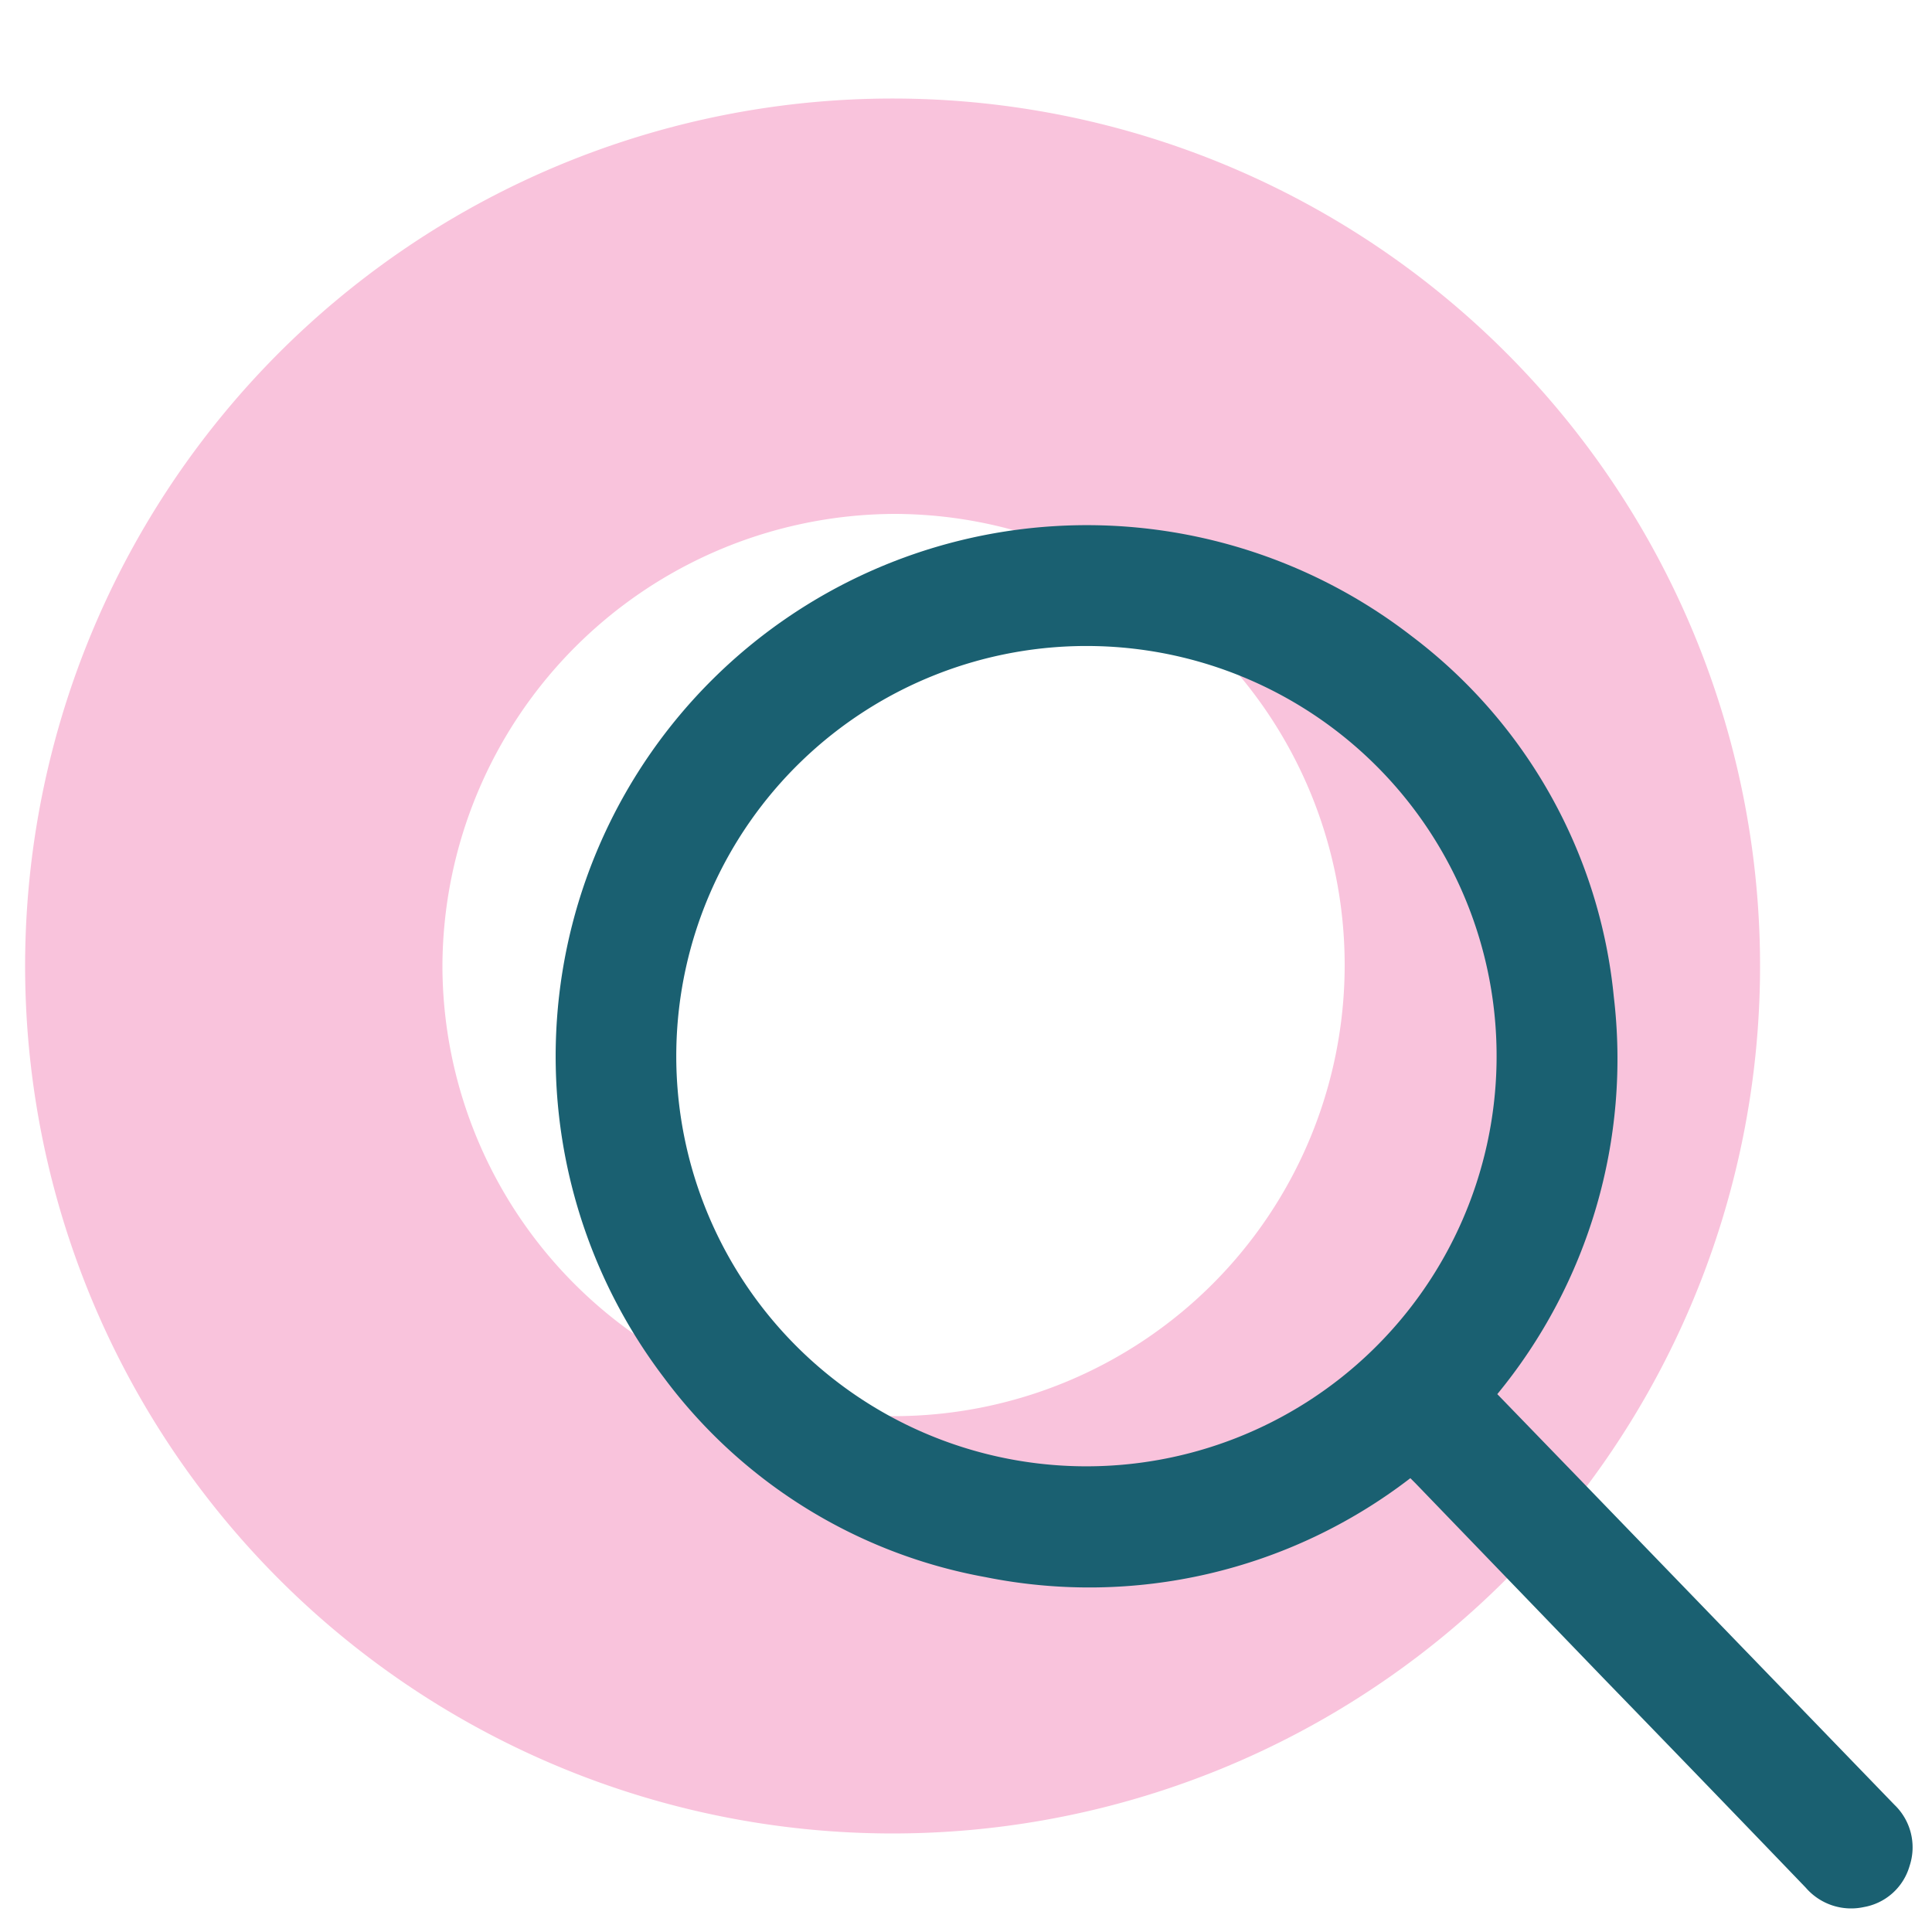 <svg id="Layer_1" data-name="Layer 1" xmlns="http://www.w3.org/2000/svg" viewBox="0 0 100 100"><defs><style>.cls-1{fill:#f9c3dc;}.cls-2{fill:#1a6071;}</style></defs><path class="cls-1" d="M46.3,26.6A23.35,23.35,0,1,1,22.9,50h0A23.49,23.49,0,0,1,46.3,26.6m0-21.5a44.9,44.9,0,1,0,44.8,45V50A44.9,44.9,0,0,0,46.3,5.1Z"/><path class="cls-2" d="M77.5,72.16l4.27,4.41L98.05,93.41a3.05,3.05,0,0,1,.79,3.17,3,3,0,0,1-2.37,2.13,3.1,3.1,0,0,1-3-1Q88.26,92.29,83,86.87L73.27,76.78,73,76.51a27.24,27.24,0,0,1-22,5.12A26.66,26.66,0,0,1,34.36,71.3a27.49,27.49,0,0,1,38.7-38.38A26.64,26.64,0,0,1,83.53,51.59,27.31,27.31,0,0,1,77.5,72.16ZM56.62,33.44A21.23,21.23,0,1,0,77.46,55.06,21.22,21.22,0,0,0,56.62,33.44Z"/></svg>